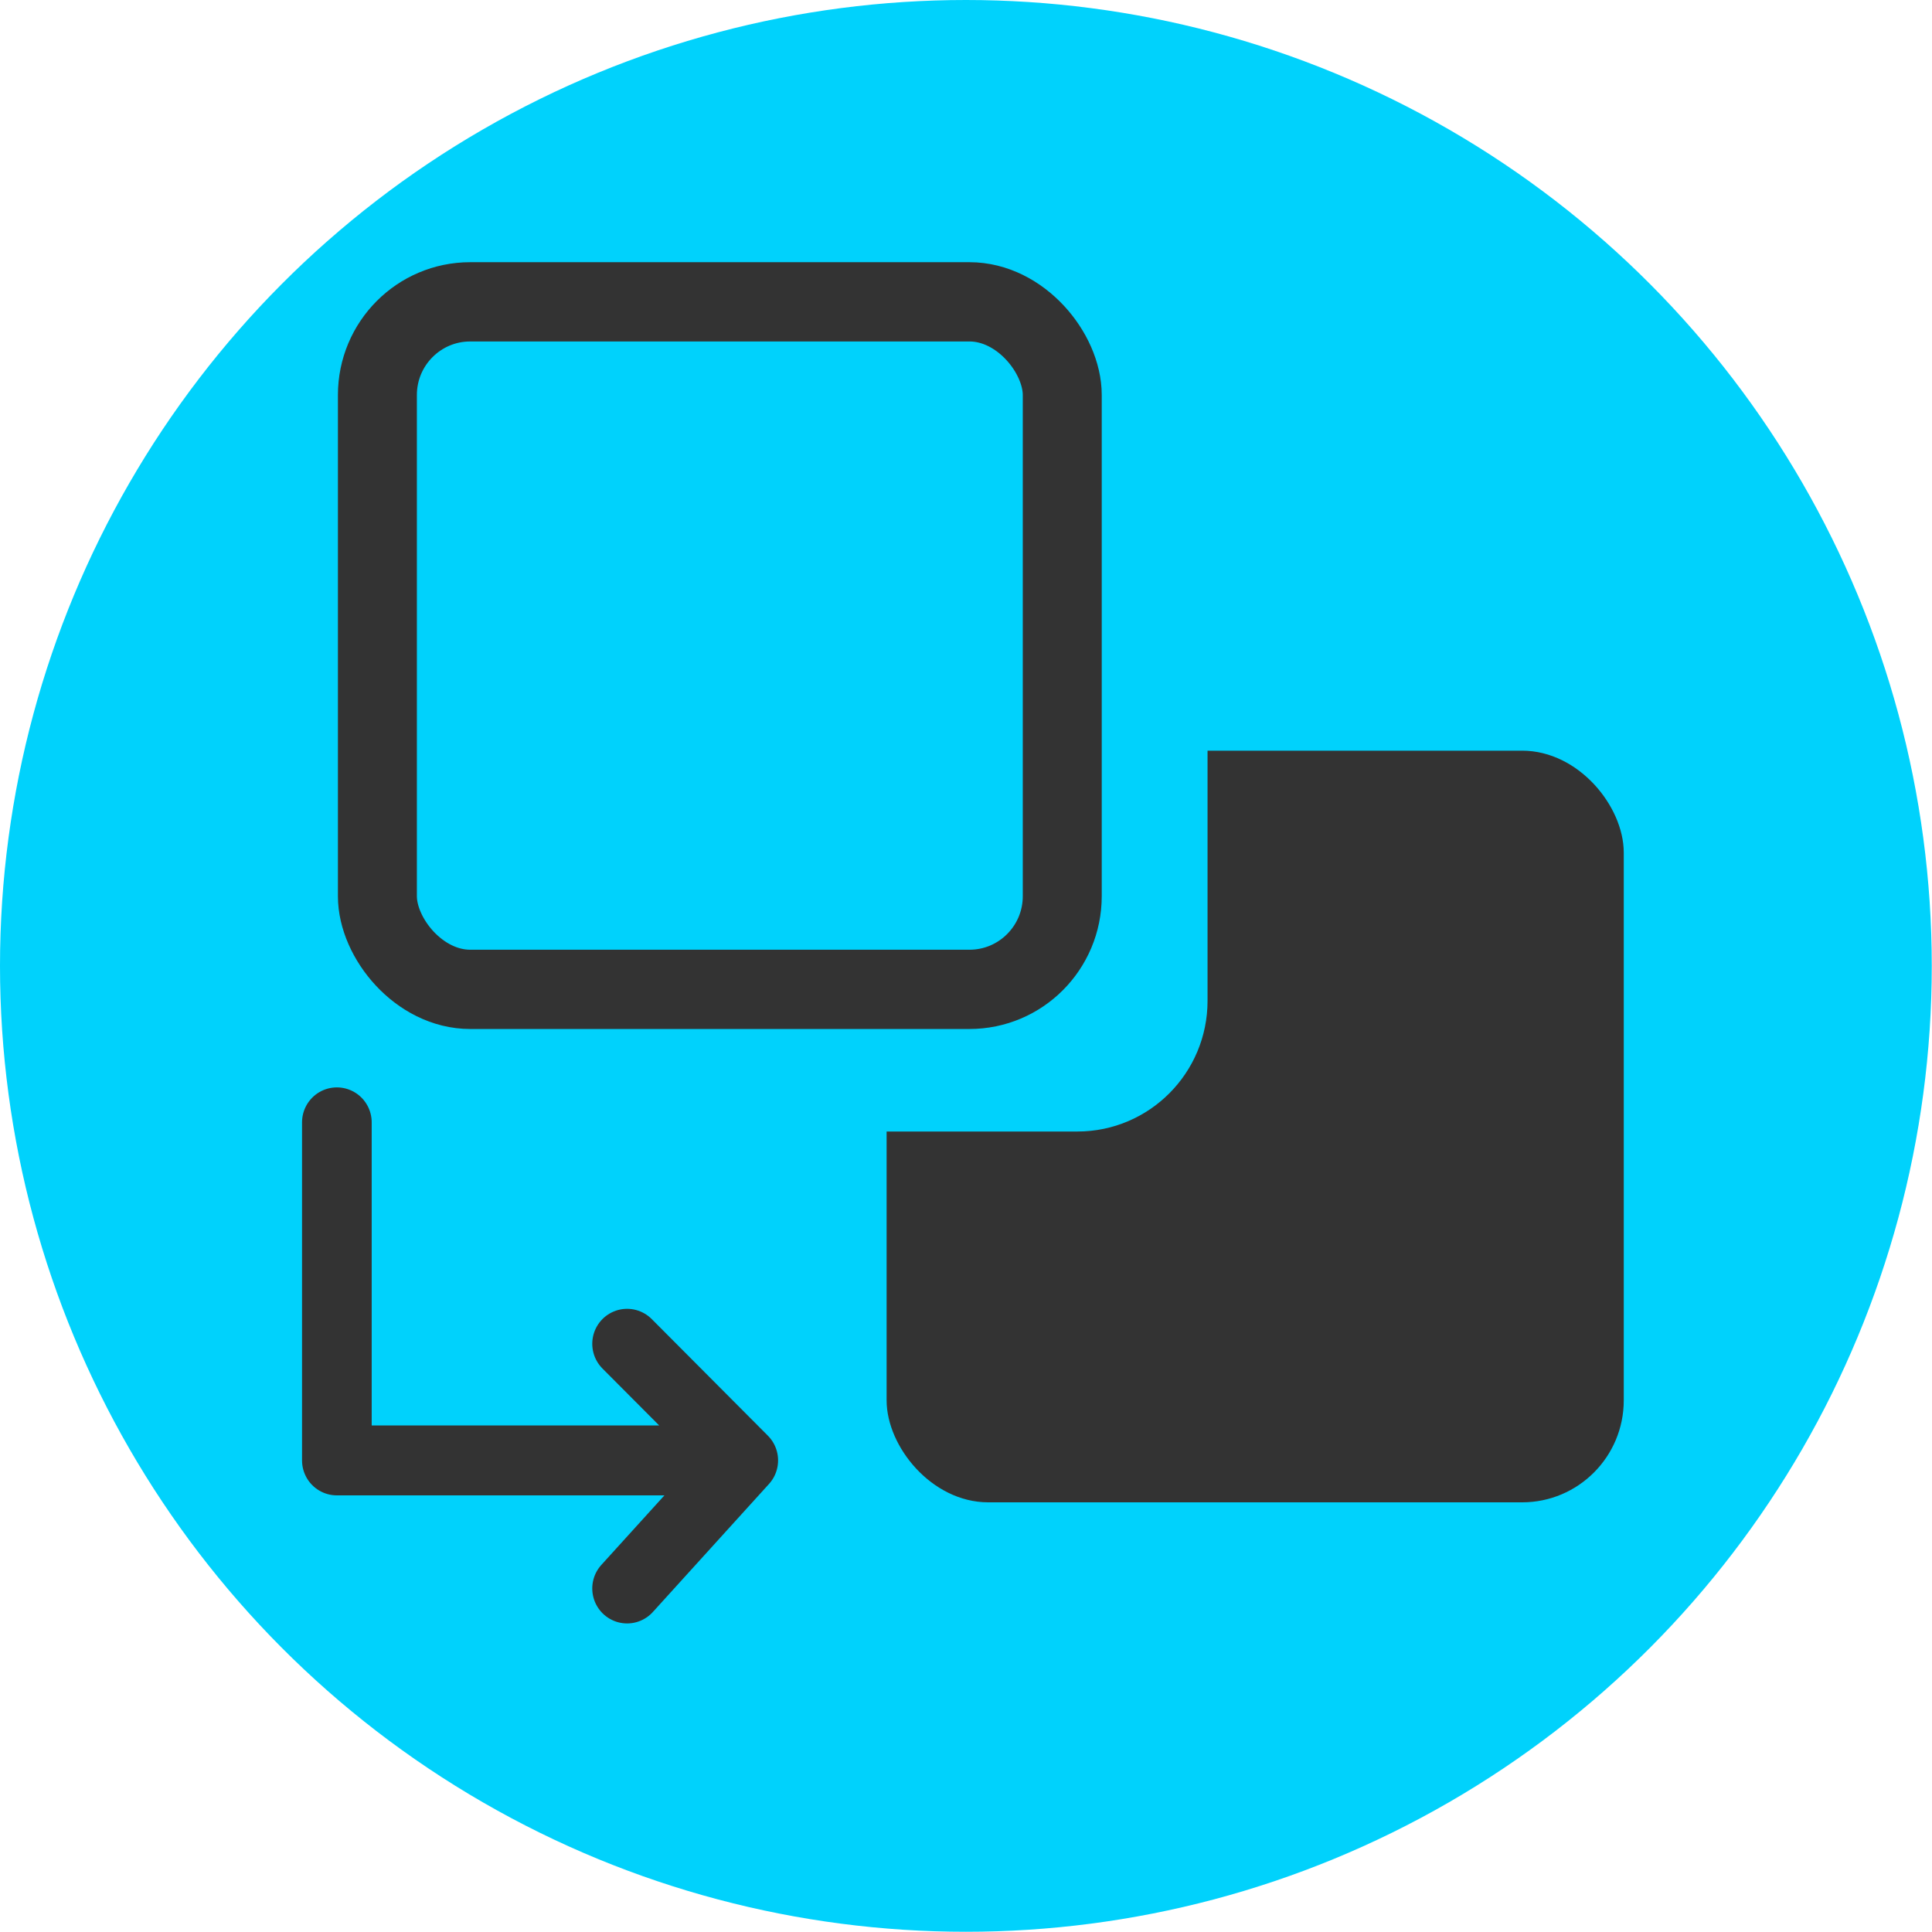 <?xml version="1.0" encoding="UTF-8" standalone="no"?>
<!-- Created with Inkscape (http://www.inkscape.org/) -->

<svg
   width="32"
   height="32"
   viewBox="0 0 8.467 8.467"
   version="1.1"
   id="svg5"
   sodipodi:docname="swap_to_color_hover.svg"
   inkscape:export-filename="C:\Users\dams_\Desktop\desplegados_cacaxtla\img\icons\32\expand.png"
   inkscape:export-xdpi="90"
   inkscape:export-ydpi="90"
   inkscape:version="1.1.1 (3bf5ae0d25, 2021-09-20)"
   xmlns:inkscape="http://www.inkscape.org/namespaces/inkscape"
   xmlns:sodipodi="http://sodipodi.sourceforge.net/DTD/sodipodi-0.dtd"
   xmlns="http://www.w3.org/2000/svg"
   xmlns:svg="http://www.w3.org/2000/svg">
  <sodipodi:namedview
     id="namedview7"
     pagecolor="#ffffff"
     bordercolor="#666666"
     borderopacity="1.0"
     inkscape:pageshadow="2"
     inkscape:pageopacity="0.0"
     inkscape:pagecheckerboard="0"
     inkscape:document-units="mm"
     showgrid="true"
     units="px"
     inkscape:zoom="16"
     inkscape:cx="18"
     inkscape:cy="21.78125"
     inkscape:window-width="1920"
     inkscape:window-height="1013"
     inkscape:window-x="-9"
     inkscape:window-y="29"
     inkscape:window-maximized="1"
     inkscape:current-layer="layer6">
    <inkscape:grid
       type="xygrid"
       id="grid9"
       spacingx="0.066"
       spacingy="0.066" />
  </sodipodi:namedview>
  <defs
     id="defs2">
    <linearGradient
       id="linearGradient4454"
       inkscape:swatch="solid">
      <stop
         style="stop-color:#cccccc;stop-opacity:1;"
         offset="0"
         id="stop4452" />
    </linearGradient>
  </defs>
  <g
     inkscape:groupmode="layer"
     id="layer3"
     inkscape:label="Capa 3"
     style="display:inline">
    <circle
       style="fill:#00d2fc;fill-opacity:1;stroke-width:0.265"
       id="path993"
       cx="4.233"
       cy="4.233"
       r="4.233" />
  </g>
  <g
     inkscape:groupmode="layer"
     id="layer2"
     inkscape:label="Capa 2"
     style="display:inline">
    <g
       id="g5625"
       transform="matrix(0.769,0,0,0.772,0.968,0.936)"
       style="stroke:#333333;stroke-opacity:1">
      <g
         id="g5364"
         style="stroke:#333333;stroke-opacity:1" />
      <path
         style="fill:none;stroke:#333333;stroke-width:0.397;stroke-linecap:round;stroke-linejoin:round;stroke-miterlimit:4;stroke-dasharray:none;stroke-opacity:1"
         d="M 0.661,5.159 V 7.078 H 2.977 L 2.315,6.416 2.977,7.078 2.315,7.805 v 0"
         id="path5399" />
    </g>
    <g
       inkscape:groupmode="layer"
       id="layer5"
       inkscape:label="Layer 1"
       style="display:inline">
      <rect
         style="display:inline;fill:#333333;fill-opacity:1;stroke:#333333;stroke-width:0.1;stroke-linejoin:round;stroke-miterlimit:4;stroke-dasharray:none;stroke-opacity:1"
         id="rect1109"
         width="4.101"
         height="4.167"
         x="3.844"
         y="3.099"
         ry="0.529"
         transform="matrix(0.769,0,0,0.772,0.968,0.936)" />
    </g>
    <g
       inkscape:groupmode="layer"
       id="layer6"
       inkscape:label="Layer 2"
       style="display:inline">
      <rect
         style="display:inline;fill:#00d2fc;fill-opacity:1;stroke:#333333;stroke-width:0;stroke-linejoin:round;stroke-miterlimit:4;stroke-dasharray:none;stroke-opacity:1"
         id="rect1109-9"
         height="4.167"
         x="1.522"
         y="1.044"
         ry="0.742"
         transform="matrix(0.769,0,0,0.772,0.968,0.936)"
         width="4.101" />
    </g>
    <g
       inkscape:groupmode="layer"
       id="layer7"
       inkscape:label="Layer 3"
       style="display:inline">
      <rect
         style="display:inline;fill:none;fill-opacity:1;stroke:#333333;stroke-width:0.45;stroke-linecap:butt;stroke-linejoin:round;stroke-miterlimit:20;stroke-dasharray:none;stroke-opacity:1;paint-order:normal"
         id="rect4704-4"
         width="3.903"
         height="3.903"
         x="0.892"
         y="0.501"
         ry="0.529"
         transform="matrix(0.769,0,0,0.772,0.968,0.936)" />
    </g>
  </g>
</svg>
